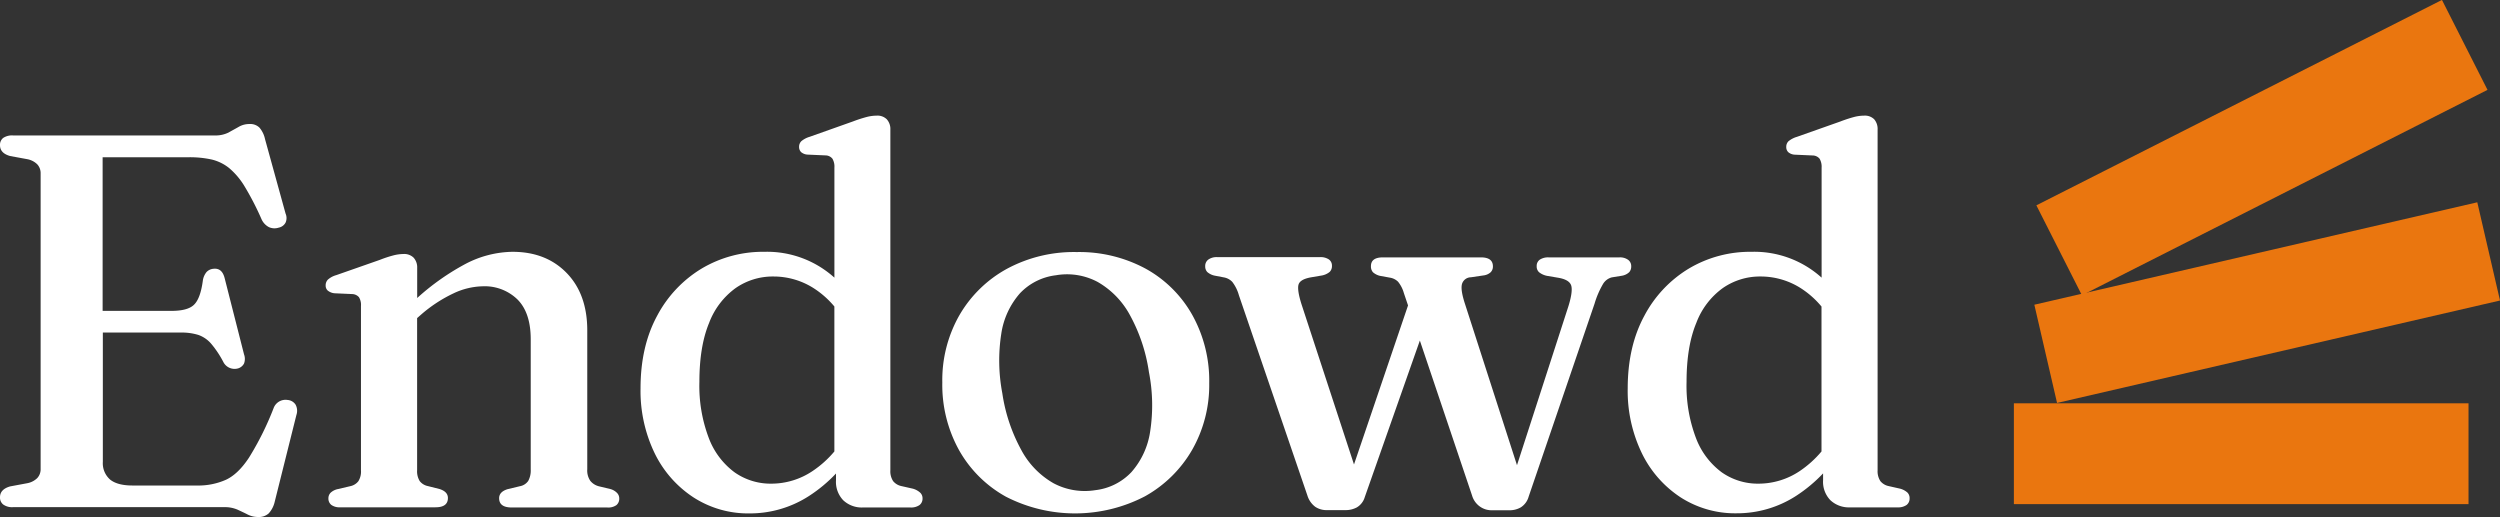 <svg xmlns="http://www.w3.org/2000/svg" viewBox="0 0 691.6 143.06"><rect x="0" y="0" width="691.6" height="143.06" fill="#333333" stroke="none"/><defs><style>.cls-1{fill:#ea760f;}.cls-2{fill:#fff;}</style></defs><g id="Layer_2" data-name="Layer 2"><g id="Layer_1-2" data-name="Layer 1"><rect class="cls-1" x="564.3" y="69.72" width="125.77" height="27.89" transform="translate(-2.72 143.5) rotate(-13.02)"/><rect class="cls-1" x="557.12" y="111.57" width="125.77" height="27.89"/><rect class="cls-1" x="562.87" y="26.91" width="125.77" height="27.89" transform="translate(49.04 287.11) rotate(-26.86)"/><path class="cls-2" d="M79.57,110.65a3.52,3.52,0,0,0-3.89,2.28,81.73,81.73,0,0,1-6.8,13.67q-3,4.56-6.39,6.13a18.82,18.82,0,0,1-8.12,1.58H36.66q-4.19,0-6.21-1.65a6,6,0,0,1-2-4.89V92H50a15.45,15.45,0,0,1,4.89.66,8.34,8.34,0,0,1,3.53,2.43,27.53,27.53,0,0,1,3.41,5.14,3.49,3.49,0,0,0,4,1.69,2.74,2.74,0,0,0,1.68-1.36,3.61,3.61,0,0,0,0-2.53L62.16,77c-.49-2-1.55-2.84-3.16-2.64a2.91,2.91,0,0,0-1.88.92,4.77,4.77,0,0,0-1,2.31q-.66,5-2.46,6.72C52.47,85.47,50.38,86,47.39,86h-19V43.5H52.24a28.33,28.33,0,0,1,6.28.62,12.28,12.28,0,0,1,4.89,2.39,20.4,20.4,0,0,1,4.33,5.18,77.49,77.49,0,0,1,4.63,9,4.61,4.61,0,0,0,2,2.13,3.73,3.73,0,0,0,2.75.15A2.72,2.72,0,0,0,79,61.58a3.09,3.09,0,0,0,0-2.5L73.32,38.5a7.23,7.23,0,0,0-1.54-3.19,3.6,3.6,0,0,0-2.72-1,5.81,5.81,0,0,0-3,.77c-.88.51-1.82,1-2.83,1.58a8.08,8.08,0,0,1-3.85.81H3.6a4.39,4.39,0,0,0-2.72.69,2.42,2.42,0,0,0-.88,2c0,1.47.93,2.48,2.79,3l4.78.88a5.33,5.33,0,0,1,2.75,1.43,3.6,3.6,0,0,1,.92,2.53v81.71a3.58,3.58,0,0,1-.92,2.53,5.33,5.33,0,0,1-2.75,1.43l-4.78.89c-1.86.54-2.79,1.54-2.79,3a2.44,2.44,0,0,0,.88,2,4.19,4.19,0,0,0,2.72.74H62a8.87,8.87,0,0,1,3.71.69c1,.47,2,.92,2.83,1.36a6.33,6.33,0,0,0,2.86.67,4,4,0,0,0,2.94-1A7.11,7.11,0,0,0,76,138.79l6-24a3.58,3.58,0,0,0-.22-2.83A2.86,2.86,0,0,0,79.57,110.65Z"/><path class="cls-2" d="M168.78,135.27l-3.09-.74a4.46,4.46,0,0,1-2.38-1.5,5.05,5.05,0,0,1-.85-3.2V91.4q0-10-5.69-15.87t-15-5.87A28.83,28.83,0,0,0,129,72.89a66.47,66.47,0,0,0-13.59,9.55v-8.3a4,4,0,0,0-1-2.87,3.73,3.73,0,0,0-2.86-1,11.66,11.66,0,0,0-2.68.37,32.17,32.17,0,0,0-3.79,1.25L93,76.12a5.84,5.84,0,0,0-2.31,1.25A2.26,2.26,0,0,0,90.09,79a1.84,1.84,0,0,0,.55,1.36,3.51,3.51,0,0,0,1.88.77l4.92.22a2.58,2.58,0,0,1,1.87.88,4.1,4.1,0,0,1,.55,2.42v45.48a5,5,0,0,1-.73,3,3.81,3.81,0,0,1-2.21,1.36l-3.45.81a4.17,4.17,0,0,0-2,1,2.19,2.19,0,0,0-.62,1.54,2.25,2.25,0,0,0,.81,1.84,3.88,3.88,0,0,0,2.49.66h26.31q3.45,0,3.45-2.57c0-1.18-.78-2-2.35-2.5l-3.23-.81a3.81,3.81,0,0,1-2.21-1.36,5.14,5.14,0,0,1-.73-3V88l1-.88a39,39,0,0,1,9.14-6,19.73,19.73,0,0,1,8-1.92,13,13,0,0,1,9.66,3.68q3.63,3.68,3.63,11v36a6,6,0,0,1-.69,3.16,3.56,3.56,0,0,1-2.32,1.47l-3.38.81c-1.57.49-2.35,1.32-2.35,2.5q0,2.56,3.45,2.57H168a3.86,3.86,0,0,0,2.53-.66,2.29,2.29,0,0,0,.78-1.84,2.15,2.15,0,0,0-.63-1.54A4.06,4.06,0,0,0,168.78,135.27Z"/><path class="cls-2" d="M252.55,135.19l-3.23-.73a4,4,0,0,1-2.24-1.36,4.91,4.91,0,0,1-.77-3V35.86a4,4,0,0,0-1-2.87,3.65,3.65,0,0,0-2.79-1,11.51,11.51,0,0,0-2.72.36A38,38,0,0,0,236,33.58L224,37.84a6.46,6.46,0,0,0-2.31,1.21,2.16,2.16,0,0,0-.63,1.59,2,2,0,0,0,.55,1.43,3,3,0,0,0,1.8.7l5,.22a2.47,2.47,0,0,1,1.87.91,4.32,4.32,0,0,1,.55,2.47V76.81a27.82,27.82,0,0,0-19.39-7.15,33.18,33.18,0,0,0-17.31,4.62,33.56,33.56,0,0,0-12.34,13.08q-4.59,8.46-4.59,20.06a39.65,39.65,0,0,0,3.89,17.93,30.51,30.51,0,0,0,10.73,12.23,27.83,27.83,0,0,0,15.5,4.45,30.09,30.09,0,0,0,16.42-4.78,40.2,40.2,0,0,0,7.53-6.26v1.85a7.38,7.38,0,0,0,2,5.55,7.47,7.47,0,0,0,5.41,2h13.15a4.07,4.07,0,0,0,2.53-.66,2.22,2.22,0,0,0,.85-1.84,2.13,2.13,0,0,0-.63-1.58A5,5,0,0,0,252.55,135.19Zm-27.81-4.85a20.44,20.44,0,0,1-11.35,3.46,17.33,17.33,0,0,1-10.21-3.16,21,21,0,0,1-7.09-9.44,40.63,40.63,0,0,1-2.61-15.54q0-9.85,2.68-16.31a21.1,21.1,0,0,1,7.35-9.66A18,18,0,0,1,214,76.49a20.63,20.63,0,0,1,11.42,3.45,25.06,25.06,0,0,1,5.4,4.85v40.1A28.56,28.56,0,0,1,224.74,130.34Z"/><path class="cls-2" d="M316.92,74.32a38.61,38.61,0,0,0-19.07-4.59,39,39,0,0,0-19.36,4.67,34.08,34.08,0,0,0-13.07,12.78,36.25,36.25,0,0,0-4.74,18.63,37.26,37.26,0,0,0,4.66,18.77,33.4,33.4,0,0,0,12.93,12.82,41.87,41.87,0,0,0,38.43-.08,34.35,34.35,0,0,0,13.08-12.85A36.18,36.18,0,0,0,334.52,106a37.4,37.4,0,0,0-4.67-18.84A33.12,33.12,0,0,0,316.92,74.32Zm1.25,45.11A21.75,21.75,0,0,1,313,130.6a16.29,16.29,0,0,1-10,5,18.38,18.38,0,0,1-11.54-1.91,23.06,23.06,0,0,1-8.88-9.11,46.85,46.85,0,0,1-5.3-15.79A48.38,48.38,0,0,1,277,92.29a21.77,21.77,0,0,1,5.15-11.14,16.36,16.36,0,0,1,9.95-5A18,18,0,0,1,303.66,78a23.35,23.35,0,0,1,8.89,9.11,46.7,46.7,0,0,1,5.29,15.83A47.64,47.64,0,0,1,318.17,119.43Z"/><path class="cls-2" d="M451.26,73.7a2.16,2.16,0,0,0-.88-1.84A3.83,3.83,0,0,0,448,71.2H428.41a4.19,4.19,0,0,0-2.42.62,2.07,2.07,0,0,0-.88,1.8,2.13,2.13,0,0,0,.66,1.69,5.1,5.1,0,0,0,2.2,1l3,.51c2.15.35,3.39,1.09,3.71,2.24s0,3.32-1.07,6.51l-13.95,43.12L405.27,84.06q-1.25-3.82-.84-5.44a2.59,2.59,0,0,1,2.46-1.91l3.45-.51a3.61,3.61,0,0,0,2-.85A2.22,2.22,0,0,0,413,73.7c0-1.67-1.11-2.5-3.31-2.5H382.57c-2.21,0-3.31.81-3.31,2.42a2.4,2.4,0,0,0,.55,1.69,4.49,4.49,0,0,0,1.95,1l2.86.52a4.1,4.1,0,0,1,2.13,1.1,8.71,8.71,0,0,1,1.62,3.16l1.15,3.4-14.95,44L360.23,84.72c-1-3-1.3-5-1-6s1.49-1.65,3.45-2l3-.51a4.72,4.72,0,0,0,2.17-1,2.23,2.23,0,0,0,.62-1.66,2.07,2.07,0,0,0-.88-1.8,4.14,4.14,0,0,0-2.42-.62H336.72a3.93,3.93,0,0,0-2.42.66,2.16,2.16,0,0,0-.89,1.84,2.25,2.25,0,0,0,.56,1.61,4.46,4.46,0,0,0,2,1l2.71.52a4.22,4.22,0,0,1,2.21,1.21,10.82,10.82,0,0,1,1.84,3.71l18.95,55.4a6.15,6.15,0,0,0,2.17,3.12,5.58,5.58,0,0,0,3.2.92h5.21a6.5,6.5,0,0,0,3.12-.77,4.9,4.9,0,0,0,2.17-2.83l15.24-43.31,14.44,42.87a5.71,5.71,0,0,0,2.21,3.08,5.56,5.56,0,0,0,3.08,1h5.15a6.14,6.14,0,0,0,3.05-.81,5.1,5.1,0,0,0,2.16-2.94L441.12,84a24.47,24.47,0,0,1,2.36-5.47,4,4,0,0,1,2.42-1.8l2.72-.44a3.86,3.86,0,0,0,2.09-1A2.33,2.33,0,0,0,451.26,73.7Z"/><path class="cls-2" d="M527.67,136.26a5,5,0,0,0-2-1.07l-3.24-.73a4,4,0,0,1-2.24-1.36,5,5,0,0,1-.77-3V35.86a4.09,4.09,0,0,0-.95-2.87,3.65,3.65,0,0,0-2.79-1,11.45,11.45,0,0,0-2.72.36,37.18,37.18,0,0,0-3.82,1.25l-12.05,4.26a6.62,6.62,0,0,0-2.32,1.21,2.15,2.15,0,0,0-.62,1.59,1.94,1.94,0,0,0,.55,1.43,3,3,0,0,0,1.8.7l5,.22a2.5,2.5,0,0,1,1.88.91,4.4,4.4,0,0,1,.55,2.47V76.81a27.82,27.82,0,0,0-19.4-7.15,33.14,33.14,0,0,0-17.3,4.62,33.49,33.49,0,0,0-12.34,13.08q-4.59,8.46-4.6,20.06a39.52,39.52,0,0,0,3.9,17.93,30.49,30.49,0,0,0,10.72,12.23A27.87,27.87,0,0,0,480.39,142a30.12,30.12,0,0,0,16.42-4.78,40.85,40.85,0,0,0,7.53-6.26v1.85a7.34,7.34,0,0,0,2,5.55,7.46,7.46,0,0,0,5.4,2h13.15a4.1,4.1,0,0,0,2.54-.66,2.22,2.22,0,0,0,.84-1.84A2.16,2.16,0,0,0,527.67,136.26Zm-29.83-5.92a20.48,20.48,0,0,1-11.35,3.46,17.36,17.36,0,0,1-10.22-3.16,21,21,0,0,1-7.09-9.44,40.63,40.63,0,0,1-2.61-15.54q0-9.85,2.69-16.31a21,21,0,0,1,7.34-9.66,18,18,0,0,1,10.47-3.2,20.64,20.64,0,0,1,11.43,3.45,25.09,25.09,0,0,1,5.4,4.86v40.09A29,29,0,0,1,497.84,130.34Z"/></g></g></svg>